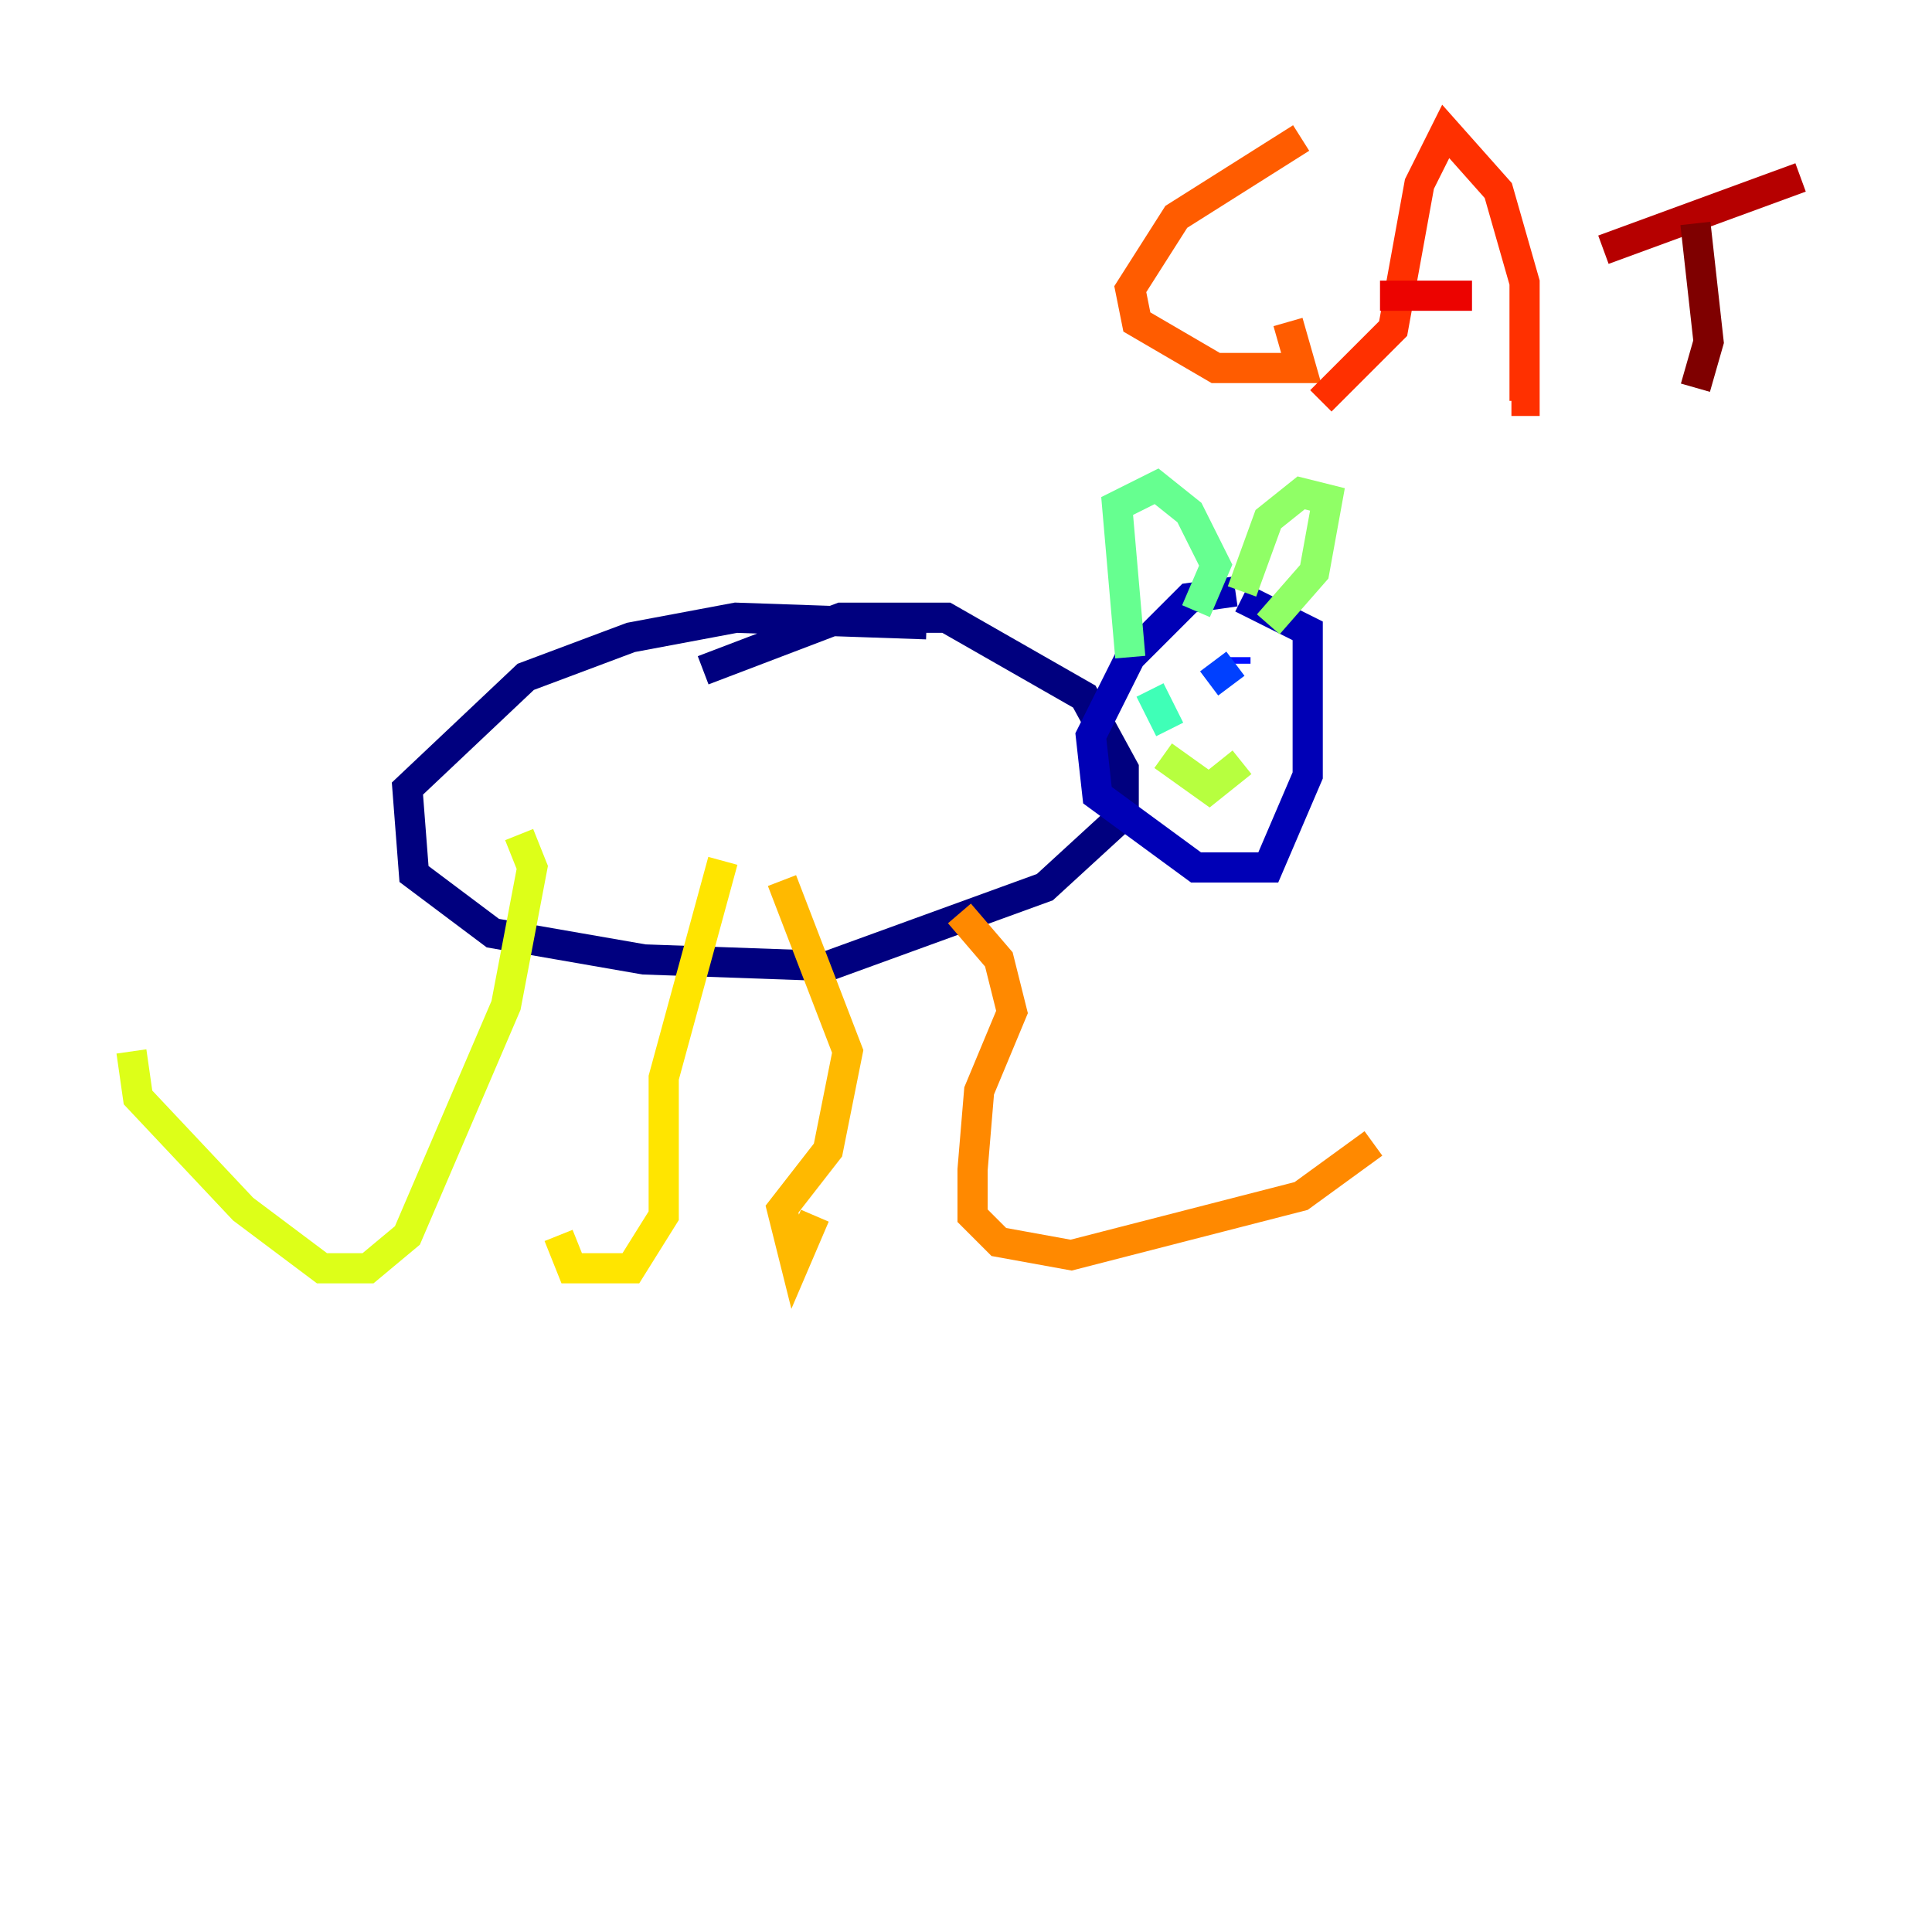 <?xml version="1.0" encoding="utf-8" ?>
<svg baseProfile="tiny" height="128" version="1.2" viewBox="0,0,128,128" width="128" xmlns="http://www.w3.org/2000/svg" xmlns:ev="http://www.w3.org/2001/xml-events" xmlns:xlink="http://www.w3.org/1999/xlink"><defs /><polyline fill="none" points="61.388,41.361 48.762,40.925 41.796,42.231 34.83,44.843 26.993,52.245 27.429,57.905 32.653,61.823 42.667,63.565 54.857,64.0 69.225,58.776 74.449,53.986 74.449,50.939 71.837,46.15 62.694,40.925 55.728,40.925 46.585,44.408" stroke="#00007f" stroke-width="2" /><polyline fill="none" points="81.85,39.184 78.803,39.619 74.884,43.537 72.272,48.762 72.707,52.68 79.238,57.469 84.027,57.469 86.639,51.374 86.639,41.796 82.286,39.619" stroke="#0000b6" stroke-width="2" /><polyline fill="none" points="76.626,44.843 76.626,44.843" stroke="#0000ec" stroke-width="2" /><polyline fill="none" points="81.85,43.537 81.85,43.973" stroke="#0010ff" stroke-width="2" /><polyline fill="none" points="81.85,43.973 80.109,45.279" stroke="#0040ff" stroke-width="2" /><polyline fill="none" points="76.626,46.15 76.626,46.15" stroke="#0070ff" stroke-width="2" /><polyline fill="none" points="76.626,46.15 76.626,46.15" stroke="#00a4ff" stroke-width="2" /><polyline fill="none" points="76.626,45.714 76.626,45.714" stroke="#00d4ff" stroke-width="2" /><polyline fill="none" points="76.191,45.714 76.191,45.714" stroke="#18ffdd" stroke-width="2" /><polyline fill="none" points="76.191,45.714 77.497,48.327" stroke="#3fffb7" stroke-width="2" /><polyline fill="none" points="74.884,43.537 74.014,33.524 76.626,32.218 78.803,33.959 80.544,37.442 79.238,40.49" stroke="#66ff90" stroke-width="2" /><polyline fill="none" points="82.286,39.184 84.027,34.395 86.204,32.653 87.946,33.088 87.075,37.878 84.027,41.361" stroke="#90ff66" stroke-width="2" /><polyline fill="none" points="77.061,50.068 80.109,52.245 82.286,50.503" stroke="#b7ff3f" stroke-width="2" /><polyline fill="none" points="34.395,55.292 35.265,57.469 33.524,66.612 26.993,81.85 24.381,84.027 21.333,84.027 16.109,80.109 9.143,72.707 8.707,69.66" stroke="#ddff18" stroke-width="2" /><polyline fill="none" points="47.891,57.034 43.973,71.401 43.973,80.544 41.796,84.027 37.878,84.027 37.007,81.85" stroke="#ffe500" stroke-width="2" /><polyline fill="none" points="51.809,58.34 56.163,69.66 54.857,76.191 51.809,80.109 52.68,83.592 53.986,80.544" stroke="#ffb900" stroke-width="2" /><polyline fill="none" points="63.565,60.517 66.177,63.565 67.048,67.048 64.871,72.272 64.435,77.497 64.435,80.544 66.177,82.286 70.966,83.156 86.204,79.238 90.993,75.755" stroke="#ff8900" stroke-width="2" /><polyline fill="none" points="86.204,9.143 77.932,14.367 74.884,19.157 75.32,21.333 80.544,24.381 86.204,24.381 85.333,21.333" stroke="#ff5c00" stroke-width="2" /><polyline fill="none" points="87.51,26.558 92.299,21.769 94.041,12.191 95.782,8.707 99.265,12.626 101.007,18.721 101.007,26.558 100.136,26.558" stroke="#ff3000" stroke-width="2" /><polyline fill="none" points="91.429,19.592 97.524,19.592" stroke="#ec0300" stroke-width="2" /><polyline fill="none" points="106.231,16.544 119.293,11.755" stroke="#b60000" stroke-width="2" /><polyline fill="none" points="112.326,14.803 113.197,22.64 112.326,25.687" stroke="#7f0000" stroke-width="2" /></svg>